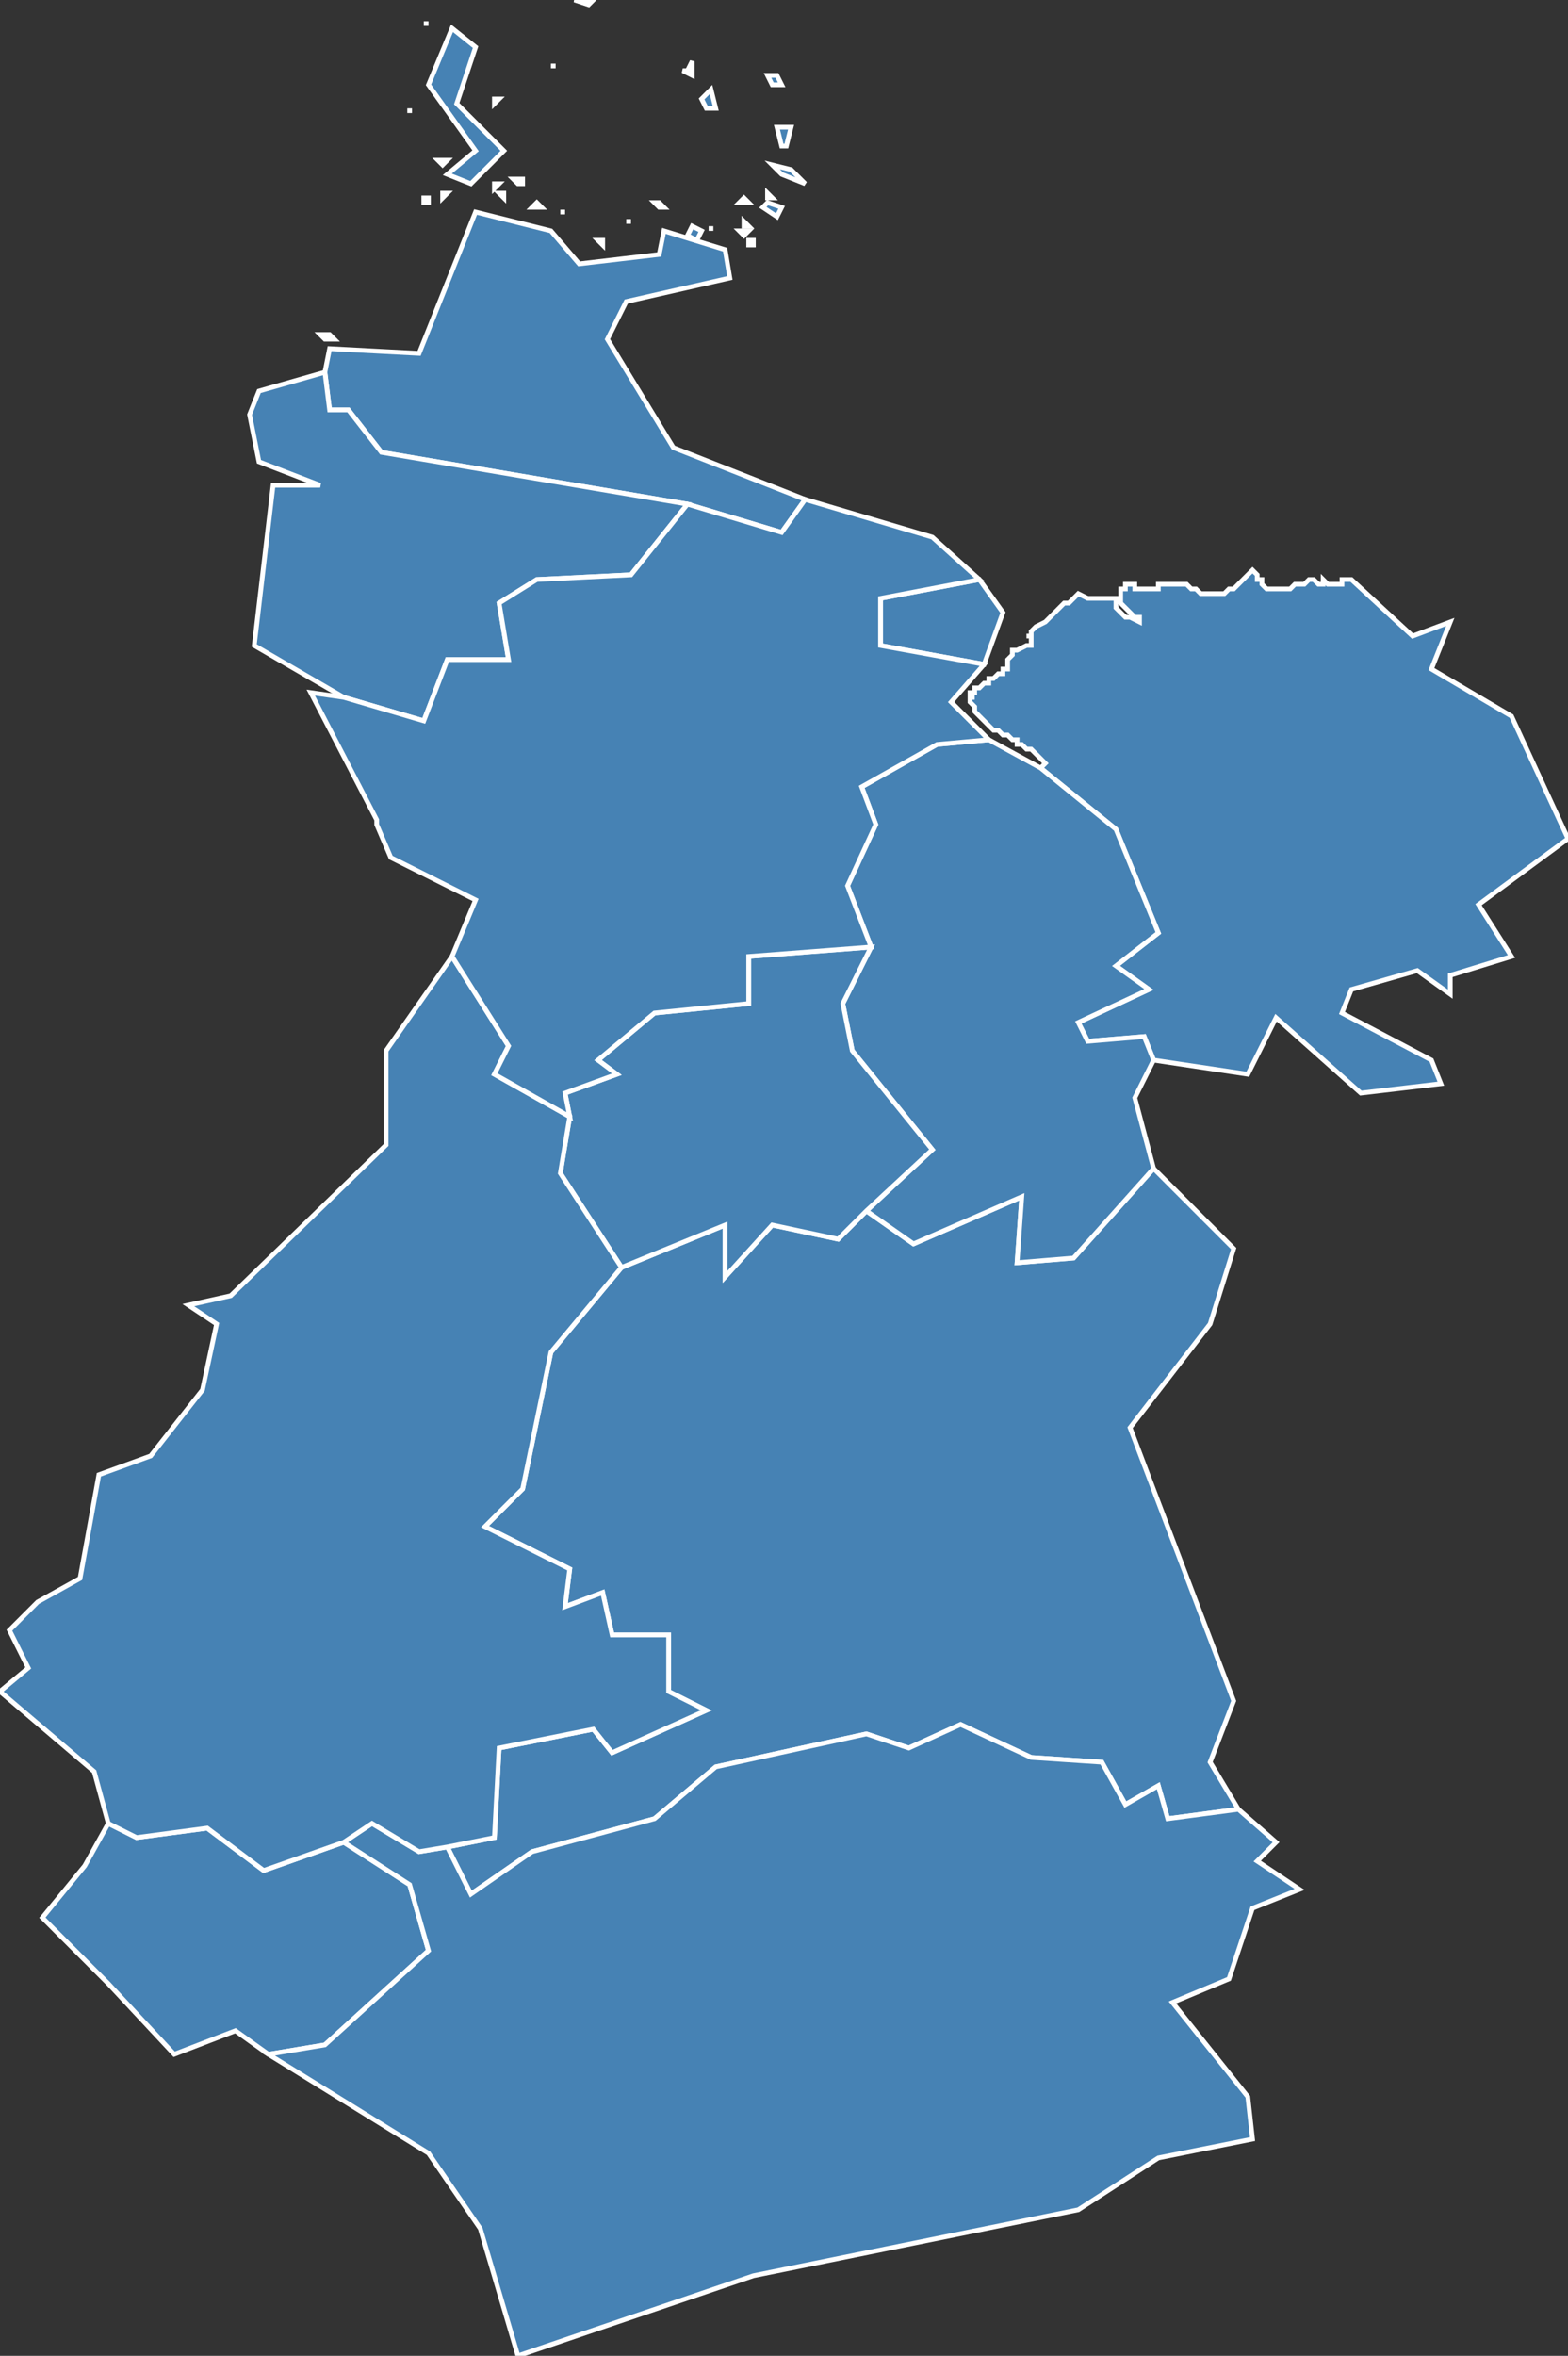 <?xml version="1.0" encoding="utf-8"?>
<svg version="1.1" id="svgmap" xmlns="http://www.w3.org/2000/svg" xmlns:xlink="http://www.w3.org/1999/xlink" x="0px" y="0px" width="100%" height="100%" viewBox="0 0 333 500">
<rect x="0" y="0" width="333" height="500" fill="#333333" stroke="none"/>
<polygon points="119,45 119,45 120,45 120,45 119,45" id="29023" class="commune" fill="steelblue" stroke-width="1" stroke="white" geotype="commune" geoname="Carantec" code_insee="29023" code_canton="2917"/><polygon points="151,48 151,48 151,49 151,48 151,48" id="29023" class="commune" fill="steelblue" stroke-width="1" stroke="white" geotype="commune" geoname="Carantec" code_insee="29023" code_canton="2917"/><polygon points="90,42 91,42 91,43 90,43 90,42" id="29023" class="commune" fill="steelblue" stroke-width="1" stroke="white" geotype="commune" geoname="Carantec" code_insee="29023" code_canton="2917"/><polygon points="117,14 118,14 118,14 118,14 117,14" id="29023" class="commune" fill="steelblue" stroke-width="1" stroke="white" geotype="commune" geoname="Carantec" code_insee="29023" code_canton="2917"/><polygon points="91,18 96,6 101,10 97,22 107,32 100,39 95,37 101,32 91,18" id="29023" class="commune" fill="steelblue" stroke-width="1" stroke="white" geotype="commune" geoname="Carantec" code_insee="29023" code_canton="2917"/><polygon points="146,107 81,96 74,87 70,87 69,79 70,74 89,75 101,45 117,49 123,56 140,54 141,49 154,53 155,59 133,64 129,72 143,95 171,106 166,113 146,107" id="29023" class="commune" fill="steelblue" stroke-width="1" stroke="white" geotype="commune" geoname="Carantec" code_insee="29023" code_canton="2917"/><polygon points="149,21 151,19 152,23 150,23 149,21" id="29023" class="commune" fill="steelblue" stroke-width="1" stroke="white" geotype="commune" geoname="Carantec" code_insee="29023" code_canton="2917"/><polygon points="139,43 140,43 141,44 140,44 139,43" id="29023" class="commune" fill="steelblue" stroke-width="1" stroke="white" geotype="commune" geoname="Carantec" code_insee="29023" code_canton="2917"/><polygon points="157,53 157,53 157,53 157,53 157,53" id="29023" class="commune" fill="steelblue" stroke-width="1" stroke="white" geotype="commune" geoname="Carantec" code_insee="29023" code_canton="2917"/><polygon points="162,44 163,43 166,44 165,46 162,44" id="29023" class="commune" fill="steelblue" stroke-width="1" stroke="white" geotype="commune" geoname="Carantec" code_insee="29023" code_canton="2917"/><polygon points="164,35 168,36 171,39 166,37 164,35" id="29023" class="commune" fill="steelblue" stroke-width="1" stroke="white" geotype="commune" geoname="Carantec" code_insee="29023" code_canton="2917"/><polygon points="113,44 114,43 115,44 114,44 113,44" id="29023" class="commune" fill="steelblue" stroke-width="1" stroke="white" geotype="commune" geoname="Carantec" code_insee="29023" code_canton="2917"/><polygon points="163,42 163,41 164,42 163,42 163,42" id="29023" class="commune" fill="steelblue" stroke-width="1" stroke="white" geotype="commune" geoname="Carantec" code_insee="29023" code_canton="2917"/><polygon points="158,47 158,47 159,48 158,48 158,47" id="29023" class="commune" fill="steelblue" stroke-width="1" stroke="white" geotype="commune" geoname="Carantec" code_insee="29023" code_canton="2917"/><polygon points="68,71 70,71 71,72 69,72 68,71" id="29023" class="commune" fill="steelblue" stroke-width="1" stroke="white" geotype="commune" geoname="Carantec" code_insee="29023" code_canton="2917"/><polygon points="106,41 106,41 107,41 107,42 106,41" id="29023" class="commune" fill="steelblue" stroke-width="1" stroke="white" geotype="commune" geoname="Carantec" code_insee="29023" code_canton="2917"/><polygon points="109,38 111,38 111,39 110,39 109,38" id="29023" class="commune" fill="steelblue" stroke-width="1" stroke="white" geotype="commune" geoname="Carantec" code_insee="29023" code_canton="2917"/><polygon points="165,27 168,27 167,31 166,31 165,27" id="29023" class="commune" fill="steelblue" stroke-width="1" stroke="white" geotype="commune" geoname="Carantec" code_insee="29023" code_canton="2917"/><polygon points="163,16 165,16 166,18 164,18 163,16" id="29023" class="commune" fill="steelblue" stroke-width="1" stroke="white" geotype="commune" geoname="Carantec" code_insee="29023" code_canton="2917"/><polygon points="122,0 123,0 126,0 125,1 122,0" id="29023" class="commune" fill="steelblue" stroke-width="1" stroke="white" geotype="commune" geoname="Carantec" code_insee="29023" code_canton="2917"/><polygon points="166,44 166,44 166,44 166,44 166,44" id="29023" class="commune" fill="steelblue" stroke-width="1" stroke="white" geotype="commune" geoname="Carantec" code_insee="29023" code_canton="2917"/><polygon points="127,51 128,51 128,51 128,52 127,51" id="29023" class="commune" fill="steelblue" stroke-width="1" stroke="white" geotype="commune" geoname="Carantec" code_insee="29023" code_canton="2917"/><polygon points="157,43 158,42 159,43 158,43 157,43" id="29023" class="commune" fill="steelblue" stroke-width="1" stroke="white" geotype="commune" geoname="Carantec" code_insee="29023" code_canton="2917"/><polygon points="87,24 87,23 87,23 87,24 87,24" id="29023" class="commune" fill="steelblue" stroke-width="1" stroke="white" geotype="commune" geoname="Carantec" code_insee="29023" code_canton="2917"/><polygon points="133,47 134,47 134,47 134,47 133,47" id="29023" class="commune" fill="steelblue" stroke-width="1" stroke="white" geotype="commune" geoname="Carantec" code_insee="29023" code_canton="2917"/><polygon points="90,5 90,5 91,5 90,5 90,5" id="29023" class="commune" fill="steelblue" stroke-width="1" stroke="white" geotype="commune" geoname="Carantec" code_insee="29023" code_canton="2917"/><polygon points="157,49 158,49 159,49 158,50 157,49" id="29023" class="commune" fill="steelblue" stroke-width="1" stroke="white" geotype="commune" geoname="Carantec" code_insee="29023" code_canton="2917"/><polygon points="145,45 145,45 145,45 145,45 145,45" id="29023" class="commune" fill="steelblue" stroke-width="1" stroke="white" geotype="commune" geoname="Carantec" code_insee="29023" code_canton="2917"/><polygon points="159,51 160,51 160,52 159,52 159,51" id="29023" class="commune" fill="steelblue" stroke-width="1" stroke="white" geotype="commune" geoname="Carantec" code_insee="29023" code_canton="2917"/><polygon points="105,22 105,21 106,21 105,22 105,22" id="29023" class="commune" fill="steelblue" stroke-width="1" stroke="white" geotype="commune" geoname="Carantec" code_insee="29023" code_canton="2917"/><polygon points="105,39 106,39 106,39 105,40 105,39" id="29023" class="commune" fill="steelblue" stroke-width="1" stroke="white" geotype="commune" geoname="Carantec" code_insee="29023" code_canton="2917"/><polygon points="94,41 95,41 94,42 94,42 94,41" id="29023" class="commune" fill="steelblue" stroke-width="1" stroke="white" geotype="commune" geoname="Carantec" code_insee="29023" code_canton="2917"/><polygon points="146,50 147,48 149,49 148,51 146,50" id="29023" class="commune" fill="steelblue" stroke-width="1" stroke="white" geotype="commune" geoname="Carantec" code_insee="29023" code_canton="2917"/><polygon points="93,34 95,34 94,35 94,35 93,34" id="29023" class="commune" fill="steelblue" stroke-width="1" stroke="white" geotype="commune" geoname="Carantec" code_insee="29023" code_canton="2917"/><polygon points="145,15 146,15 147,13 147,16 145,15" id="29023" class="commune" fill="steelblue" stroke-width="1" stroke="white" geotype="commune" geoname="Carantec" code_insee="29023" code_canton="2917"/><polygon points="69,79 70,87 74,87 81,96 146,107 134,122 114,123 106,128 108,140 95,140 90,153 73,148 54,137 58,103 68,103 55,98 53,88 55,83 69,79" id="29079" class="commune" fill="steelblue" stroke-width="1" stroke="white" geotype="commune" geoname="Henvic" code_insee="29079" code_canton="2917"/><polygon points="18,396 23,387 29,390 44,388 56,397 73,391 87,400 91,414 69,434 57,436 50,431 37,436 23,421 9,407 18,396" id="29127" class="commune" fill="steelblue" stroke-width="1" stroke="white" geotype="commune" geoname="Loc-Eguiner-Saint-Thégonnec" code_insee="29127" code_canton="2917"/><polygon points="208,123 213,130 209,141 187,137 187,127 208,123" id="29132" class="commune" fill="steelblue" stroke-width="1" stroke="white" geotype="commune" geoname="Locquénolé" code_insee="29132" code_canton="2917"/><polygon points="221,163 222,162 222,162 222,162 221,161 221,161 220,160 220,160 219,159 218,159 217,158 217,158 216,158 216,157 215,157 214,156 213,156 212,155 211,155 211,155 210,154 209,153 209,153 208,152 208,152 207,151 207,150 206,149 206,148 207,148 207,148 206,148 206,147 207,147 207,147 207,146 208,146 209,145 209,145 209,145 210,145 210,144 211,144 212,143 213,143 213,142 214,142 214,141 214,140 214,140 215,139 215,138 216,138 218,137 218,137 219,137 219,136 219,135 219,135 218,135 219,135 219,134 219,134 220,133 222,132 223,131 224,130 226,128 227,128 228,127 228,127 229,126 229,126 231,127 232,127 233,127 234,127 235,127 236,127 237,127 237,129 238,130 239,131 240,131 242,132 242,131 241,131 240,130 239,129 238,128 238,127 238,126 238,125 239,125 239,124 239,124 240,124 241,124 241,125 241,125 243,125 243,125 244,125 245,125 246,125 246,124 247,124 248,124 249,124 250,124 251,124 252,124 253,125 253,125 254,125 255,126 255,126 256,126 256,126 256,126 257,126 258,126 259,126 260,126 261,125 261,125 262,125 263,124 263,124 264,123 264,123 265,122 266,121 266,121 267,122 267,123 267,123 268,123 268,123 268,124 268,124 269,125 269,125 270,125 271,125 271,125 272,125 273,125 273,125 274,125 274,125 274,125 274,125 275,124 275,124 275,124 276,124 277,124 277,124 278,123 278,123 279,123 280,124 280,124 281,124 281,124 281,123 282,124 282,124 283,124 283,124 284,124 285,124 285,123 285,123 286,123 287,123 300,135 308,132 304,142 321,152 333,178 314,192 321,203 308,207 308,211 301,206 287,210 285,215 304,225 306,230 289,232 271,216 265,228 245,225 243,220 231,221 229,217 244,210 237,205 246,198 237,176 221,163" id="29151" class="commune" fill="steelblue" stroke-width="1" stroke="white" geotype="commune" geoname="Morlaix" code_insee="29151" code_canton="2917"/><polygon points="262,361 257,374 263,384 248,386 246,379 239,383 234,374 219,373 204,366 193,371 184,368 152,375 139,386 113,393 100,402 95,392 105,390 106,371 126,367 130,372 150,363 142,359 142,347 130,347 128,338 120,341 121,333 103,324 111,316 117,287 132,269 154,260 154,271 164,260 178,263 184,257 194,264 217,254 216,268 228,267 245,248 262,265 257,281 240,303 262,361" id="29163" class="commune" fill="steelblue" stroke-width="1" stroke="white" geotype="commune" geoname="Pleyber-Christ" code_insee="29163" code_canton="2917"/><polygon points="266,454 246,458 229,469 160,483 110,500 102,473 91,457 57,436 69,434 91,414 87,400 73,391 79,387 89,393 95,392 100,402 113,393 139,386 152,375 184,368 193,371 204,366 219,373 234,374 239,383 246,379 248,386 263,384 271,391 267,395 276,401 266,405 261,420 249,425 265,445 266,454" id="29202" class="commune" fill="steelblue" stroke-width="1" stroke="white" geotype="commune" geoname="Plounéour-Ménez" code_insee="29202" code_canton="2917"/><polygon points="221,163 237,176 246,198 237,205 244,210 229,217 231,221 243,220 245,225 241,233 245,248 228,267 216,268 217,254 194,264 184,257 198,244 181,223 179,213 185,201 180,188 186,175 183,167 199,158 210,157 221,163" id="29254" class="commune" fill="steelblue" stroke-width="1" stroke="white" geotype="commune" geoname="Saint-Martin-des-Champs" code_insee="29254" code_canton="2917"/><polygon points="184,257 178,263 164,260 154,271 154,260 132,269 119,249 121,237 120,232 131,228 127,225 139,215 159,213 159,203 185,201 179,213 181,223 198,244 184,257" id="29265" class="commune" fill="steelblue" stroke-width="1" stroke="white" geotype="commune" geoname="Sainte-Sève" code_insee="29265" code_canton="2917"/><polygon points="95,392 89,393 79,387 73,391 56,397 44,388 29,390 23,387 20,376 0,359 6,354 2,346 8,340 17,335 21,313 32,309 43,295 46,281 40,277 49,275 82,243 82,223 96,203 108,222 105,228 121,237 119,249 132,269 117,287 111,316 103,324 121,333 120,341 128,338 130,347 142,347 142,359 150,363 130,372 126,367 106,371 105,390 95,392" id="29266" class="commune" fill="steelblue" stroke-width="1" stroke="white" geotype="commune" geoname="Saint-Thégonnec" code_insee="29266" code_canton="2917"/><polygon points="80,175 80,174 66,147 73,148 90,153 95,140 108,140 106,128 114,123 134,122 146,107 166,113 171,106 198,114 208,123 187,127 187,137 209,141 202,149 210,157 199,158 183,167 186,175 180,188 185,201 159,203 159,213 139,215 127,225 131,228 120,232 121,237 105,228 108,222 96,203 101,191 83,182 80,175" id="29279" class="commune" fill="steelblue" stroke-width="1" stroke="white" geotype="commune" geoname="Taulé" code_insee="29279" code_canton="2917"/></svg>